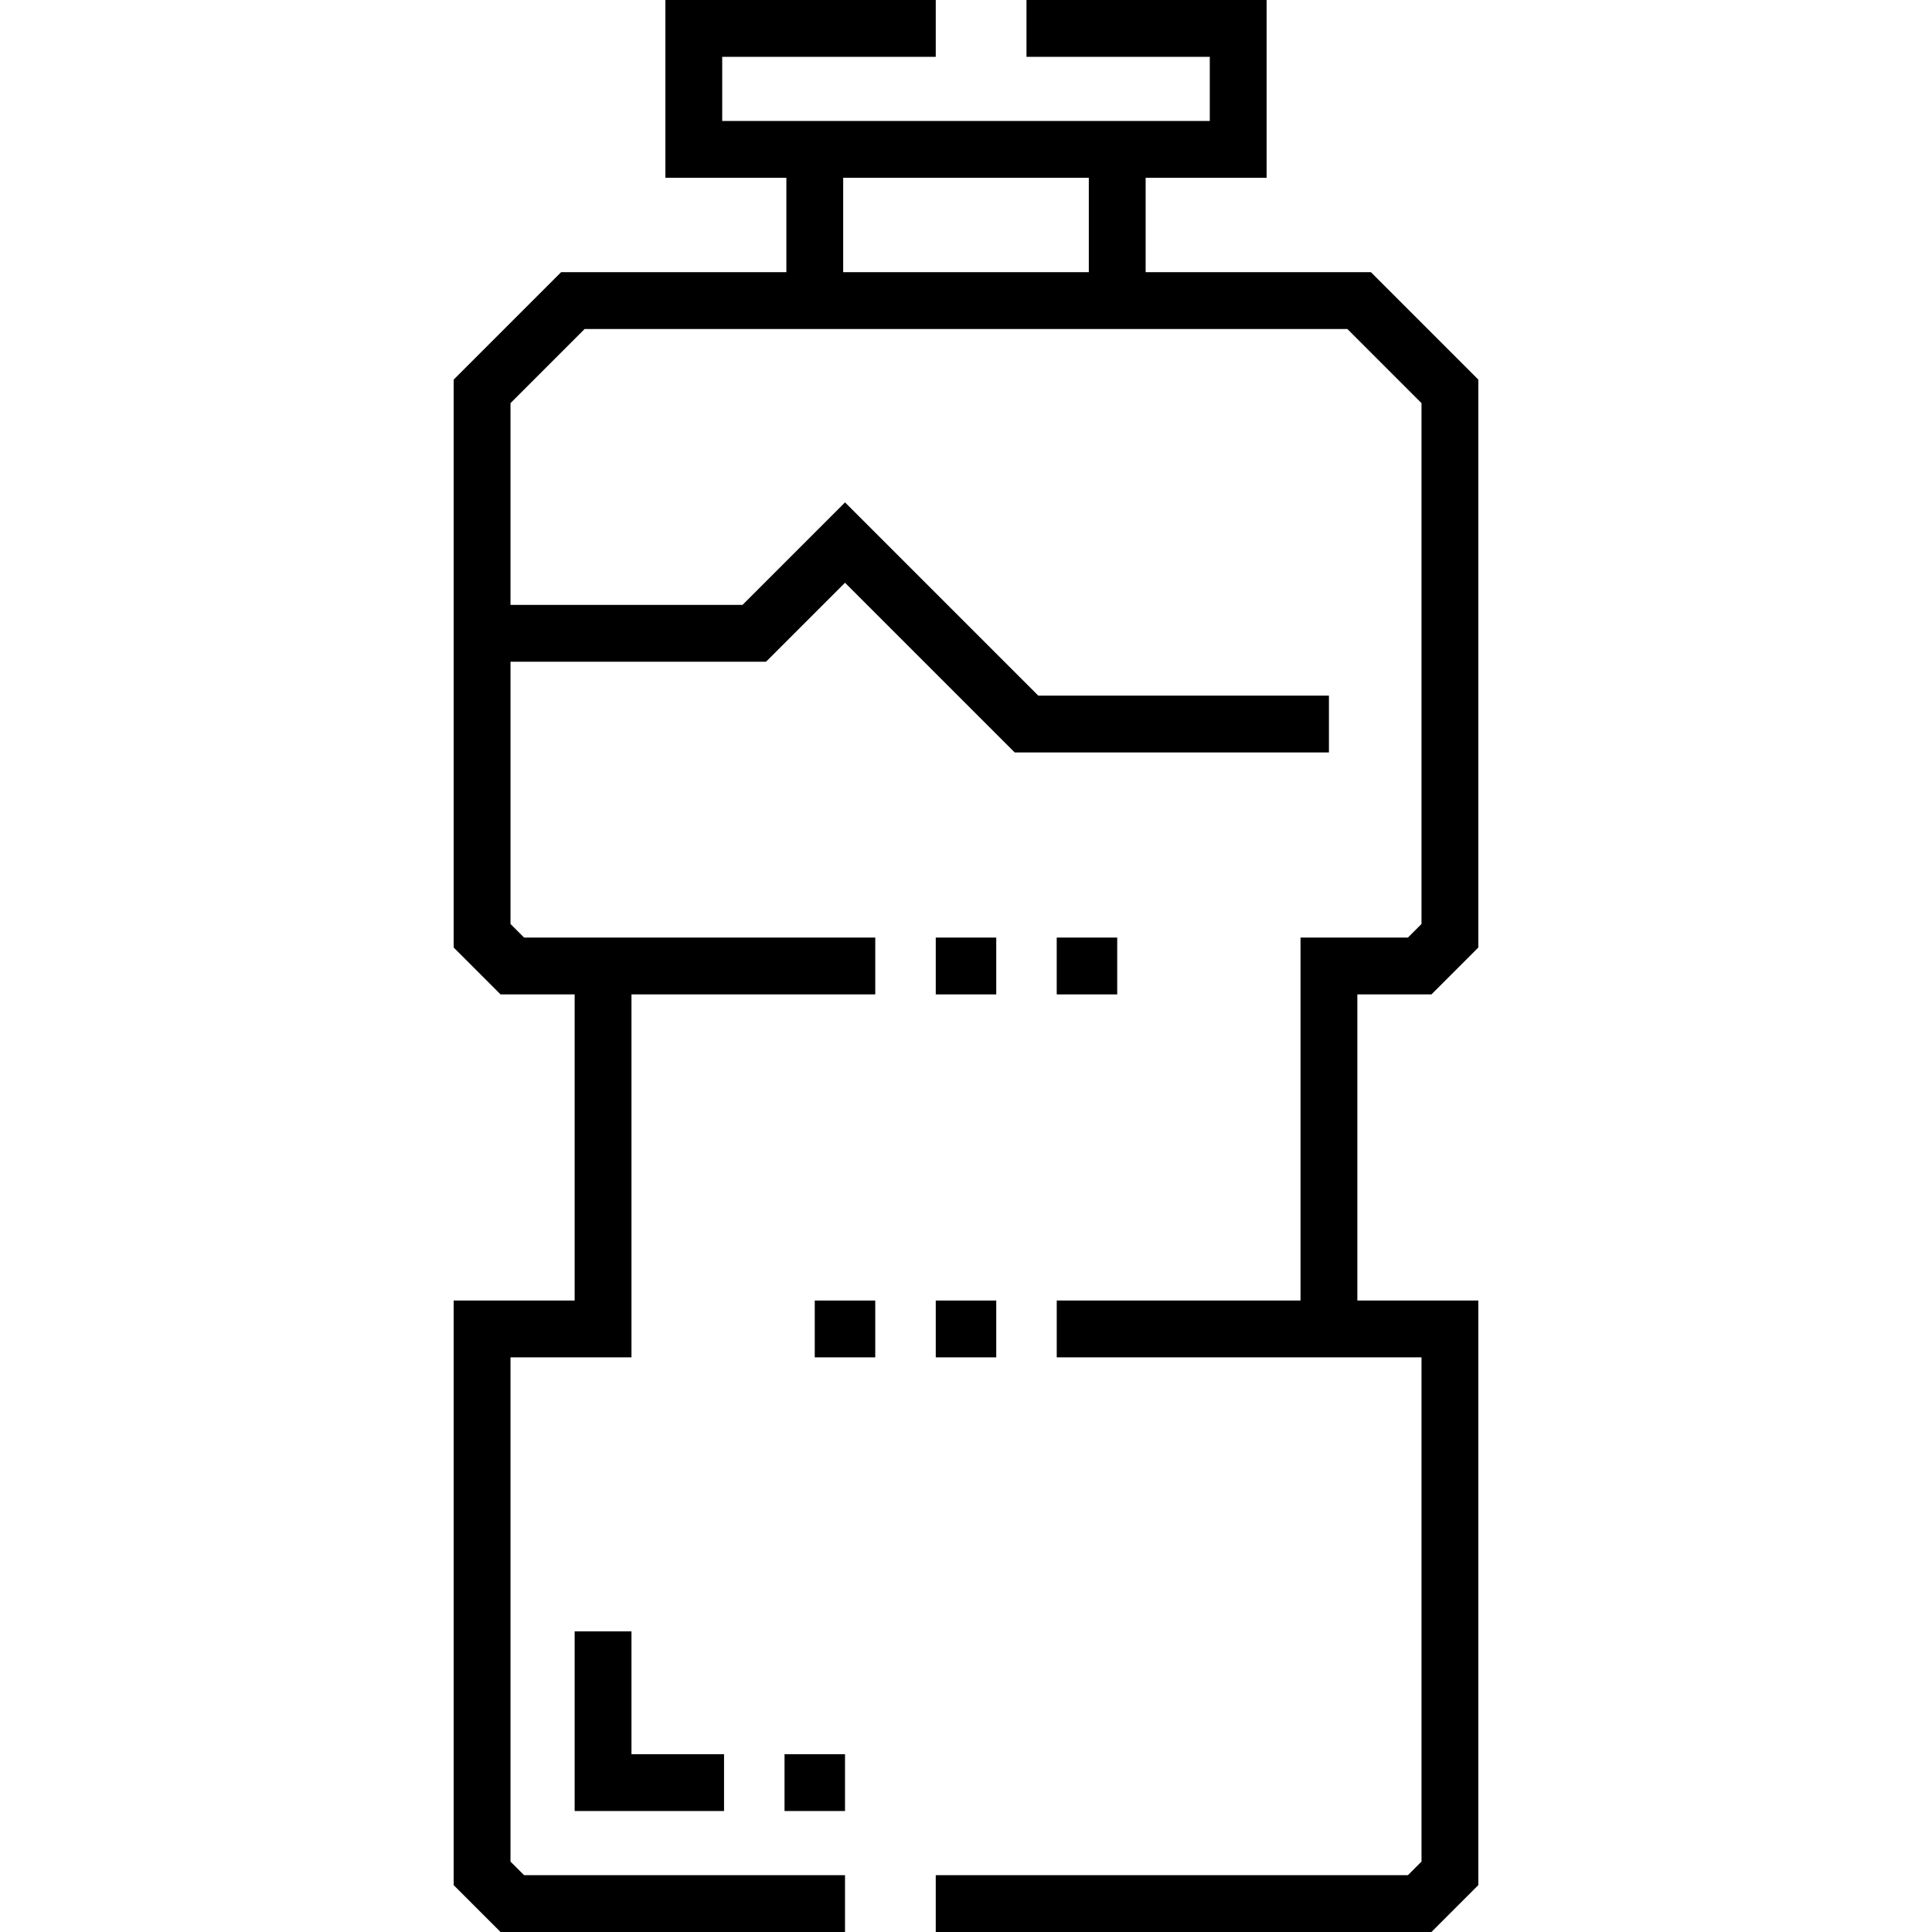 <?xml version="1.0" encoding="iso-8859-1"?>
<!-- Generator: Adobe Illustrator 19.0.0, SVG Export Plug-In . SVG Version: 6.00 Build 0)  -->
<svg version="1.1" id="Capa_1" xmlns="http://www.w3.org/2000/svg" xmlns:xlink="http://www.w3.org/1999/xlink" x="0px" y="0px"
	 viewBox="0 0 512.002 512.002" style="enable-background:new 0 0 512.002 512.002;" xml:space="preserve">
<g>
	<g>
		<g>
			<path d="M379.348,263.53l12.426-12.426V100.593l-28.457-28.457h-59.71V47.121h32.06V0h-63.636v15.059h48.576v17.002H191.394
				V15.059h56.592V0h-71.651v47.121h32.061v25.016h-59.711l-28.456,28.457v150.511l12.426,12.426h19.634v81.123h-32.06v154.922
				l12.426,12.426h91.285v-15.059h-85.048l-3.604-3.604V359.712h32.06V263.53h64.607V248.47h-93.063l-3.604-3.604v-69.504h67.726
				l20.926-20.926l44.972,44.972h83.271v-15.059h-77.033l-51.21-51.21l-27.164,27.164h-61.488v-53.473l19.635-19.635H357.08
				l19.635,19.635v138.036l-3.604,3.604h-28.456v96.183h-64.607v15.059h96.668v133.625l-3.604,3.604H247.986v15.059h131.361
				l12.426-12.426V344.653h-32.061V263.53H379.348z M288.547,72.137h-65.092V47.121h65.092V72.137z"/>
			<rect x="247.987" y="248.468" width="16.03" height="15.059"/>
			<rect x="280.044" y="248.468" width="16.03" height="15.059"/>
			<rect x="215.921" y="344.657" width="16.03" height="15.059"/>
			<rect x="247.987" y="344.657" width="16.03" height="15.059"/>
			<polygon points="152.289,432.334 152.289,479.94 191.88,479.94 191.88,464.88 167.348,464.88 167.348,432.334 			"/>
			<rect x="207.91" y="464.88" width="16.03" height="15.059"/>
		</g>
	</g>
</g>
<g>
</g>
<g>
</g>
<g>
</g>
<g>
</g>
<g>
</g>
<g>
</g>
<g>
</g>
<g>
</g>
<g>
</g>
<g>
</g>
<g>
</g>
<g>
</g>
<g>
</g>
<g>
</g>
<g>
</g>
</svg>
